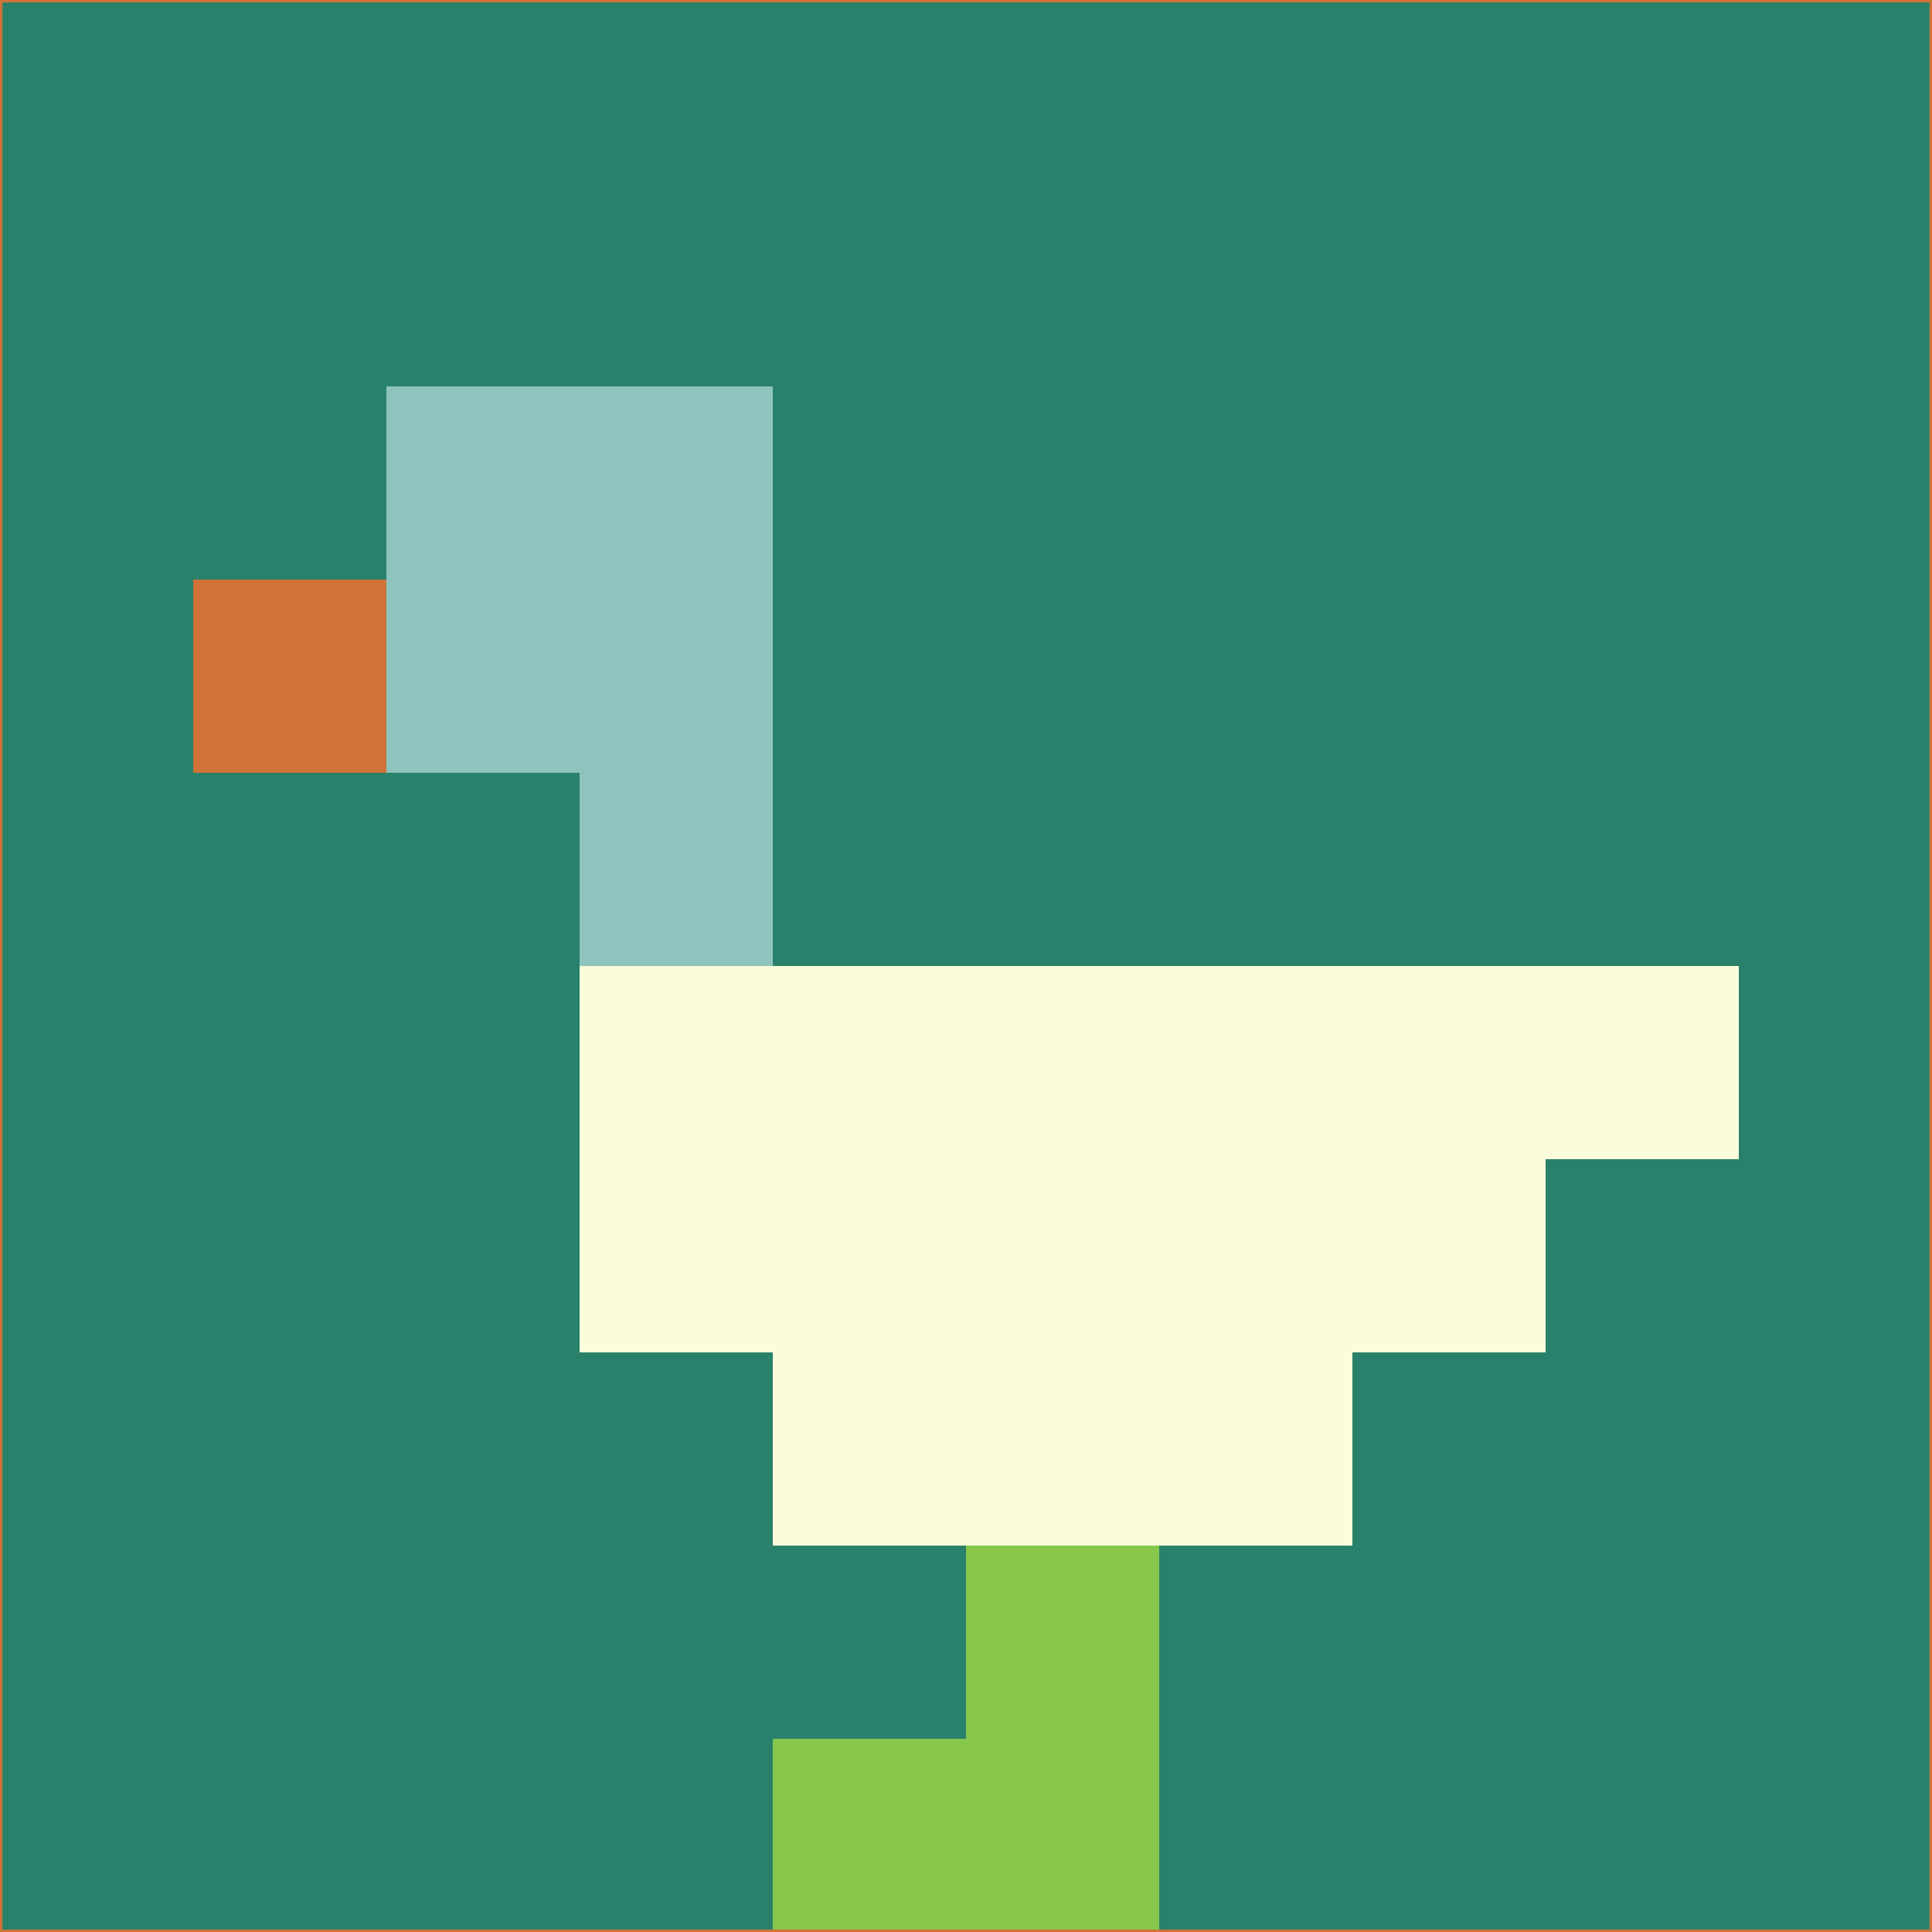 <svg xmlns="http://www.w3.org/2000/svg" version="1.1" width="785" height="785">
  <title>'goose-pfp-694263' by Dmitri Cherniak (Cyberpunk Edition)</title>
  <desc>
    seed=832894
    backgroundColor=#2a816b
    padding=20
    innerPadding=0
    timeout=500
    dimension=1
    border=false
    Save=function(){return n.handleSave()}
    frame=12

    Rendered at 2024-09-15T22:37:00.381Z
    Generated in 1ms
    Modified for Cyberpunk theme with new color scheme
  </desc>
  <defs/>
  <rect width="100%" height="100%" fill="#2a816b"/>
  <g>
    <g id="0-0">
      <rect x="0" y="0" height="785" width="785" fill="#2a816b"/>
      <g>
        <!-- Neon blue -->
        <rect id="0-0-2-2-2-2" x="157" y="157" width="157" height="157" fill="#8dc4bd"/>
        <rect id="0-0-3-2-1-4" x="235.5" y="157" width="78.5" height="314" fill="#8dc4bd"/>
        <!-- Electric purple -->
        <rect id="0-0-4-5-5-1" x="314" y="392.5" width="392.5" height="78.5" fill="#fbfcdb"/>
        <rect id="0-0-3-5-5-2" x="235.5" y="392.5" width="392.5" height="157" fill="#fbfcdb"/>
        <rect id="0-0-4-5-3-3" x="314" y="392.5" width="235.5" height="235.5" fill="#fbfcdb"/>
        <!-- Neon pink -->
        <rect id="0-0-1-3-1-1" x="78.5" y="235.5" width="78.5" height="78.5" fill="#cf7338"/>
        <!-- Cyber yellow -->
        <rect id="0-0-5-8-1-2" x="392.5" y="628" width="78.5" height="157" fill="#86c74c"/>
        <rect id="0-0-4-9-2-1" x="314" y="706.5" width="157" height="78.5" fill="#86c74c"/>
      </g>
      <rect x="0" y="0" stroke="#cf7338" stroke-width="2" height="785" width="785" fill="none"/>
    </g>
  </g>
  <script xmlns=""/>
</svg>